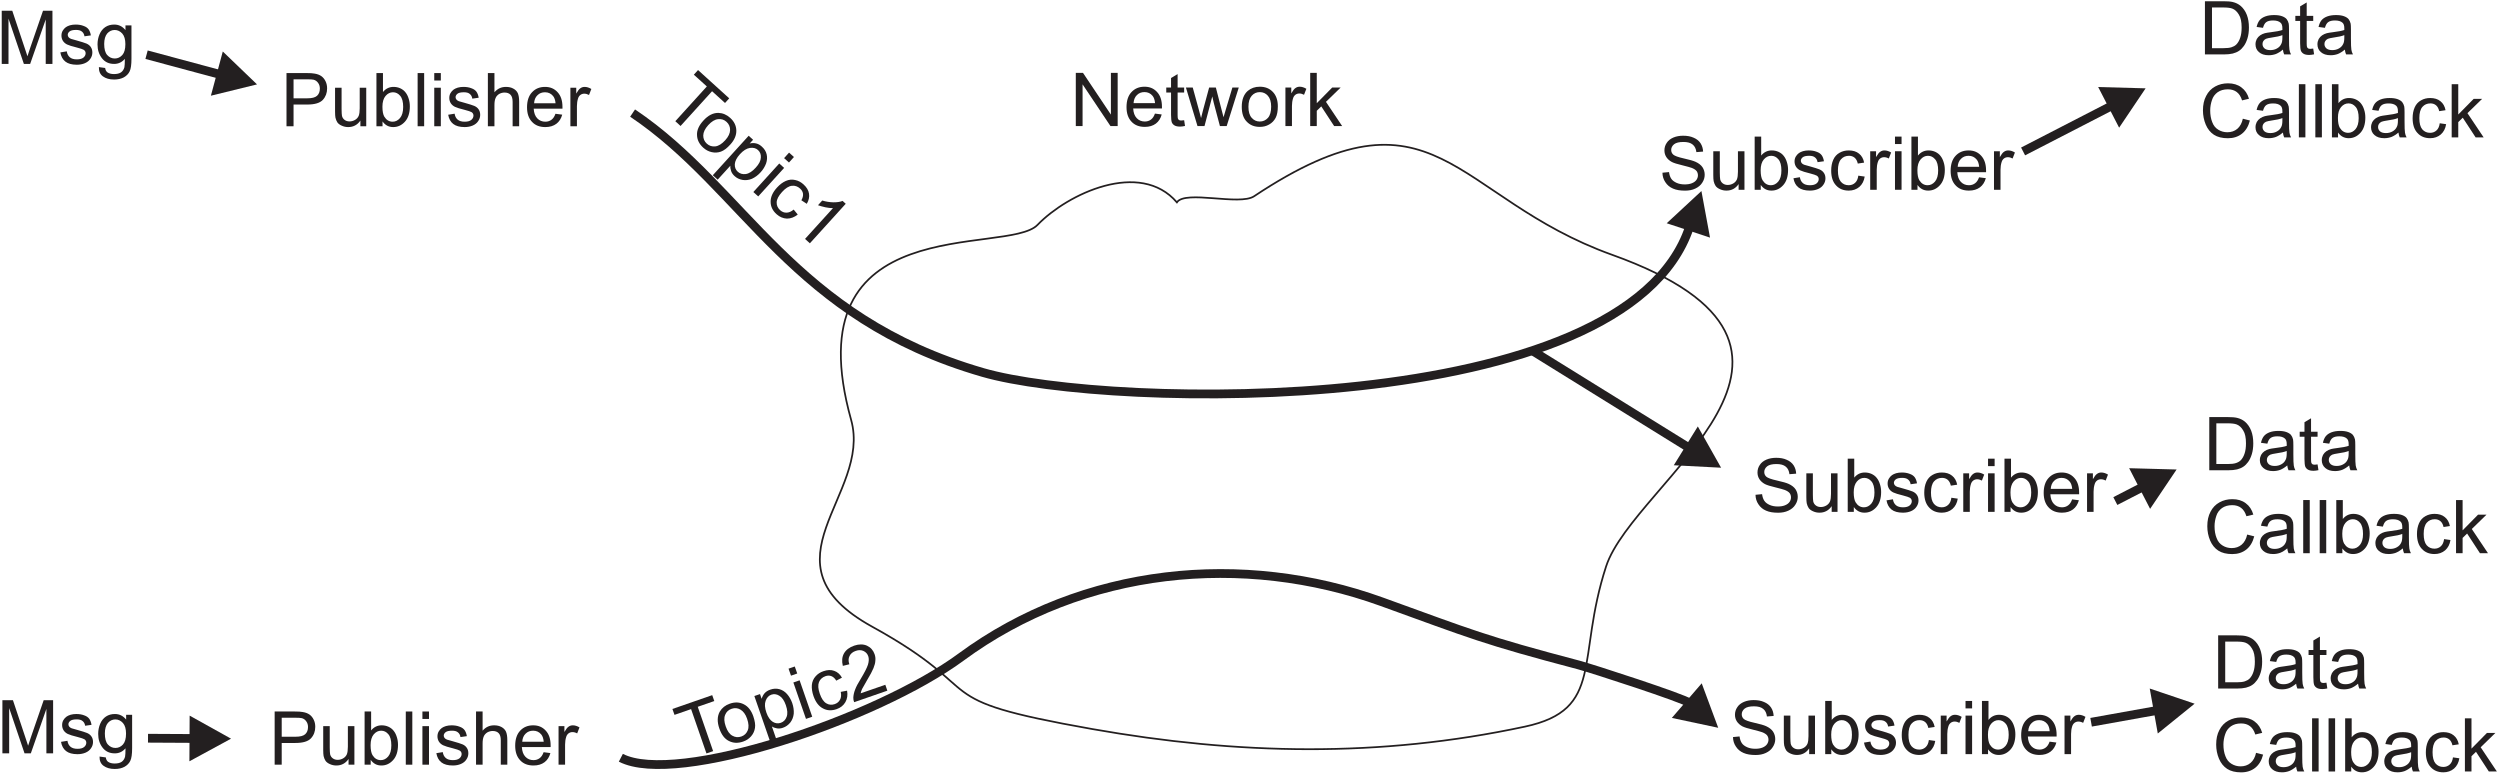 <?xml version="1.0" encoding="UTF-8"?>
<svg xmlns="http://www.w3.org/2000/svg" xmlns:xlink="http://www.w3.org/1999/xlink" width="808" height="250" viewBox="0 0 808 250">
<defs>
<g>
<g id="glyph-0-0">
<path d="M 1.844 0 L 1.844 -17.188 L 8.328 -17.188 C 9.484 -17.188 10.344 -17.141 10.938 -17.016 C 11.812 -16.875 12.5 -16.609 13.078 -16.219 C 13.656 -15.812 14.109 -15.266 14.453 -14.562 C 14.812 -13.844 14.969 -13.078 14.969 -12.219 C 14.969 -10.781 14.516 -9.531 13.578 -8.516 C 12.641 -7.516 10.969 -7.016 8.547 -7.016 L 4.125 -7.016 L 4.125 0 Z M 4.125 -9.031 L 8.562 -9.031 C 10.031 -9.031 11.094 -9.281 11.719 -9.844 C 12.312 -10.391 12.625 -11.156 12.625 -12.172 C 12.625 -12.859 12.453 -13.484 12.078 -13.984 C 11.719 -14.516 11.234 -14.859 10.656 -15.031 C 10.266 -15.125 9.547 -15.172 8.516 -15.172 L 4.125 -15.172 Z M 4.125 -9.031 "/>
</g>
<g id="glyph-0-1">
<path d="M 9.719 0 L 9.719 -1.844 C 8.766 -0.438 7.438 0.266 5.781 0.266 C 5.047 0.266 4.375 0.125 3.719 -0.172 C 3.094 -0.438 2.609 -0.797 2.297 -1.219 C 2.016 -1.656 1.797 -2.156 1.656 -2.781 C 1.578 -3.188 1.531 -3.859 1.531 -4.75 L 1.531 -12.453 L 3.641 -12.453 L 3.641 -5.562 C 3.641 -4.469 3.703 -3.719 3.766 -3.344 C 3.906 -2.781 4.203 -2.359 4.625 -2.047 C 5.047 -1.734 5.562 -1.562 6.219 -1.562 C 6.844 -1.562 7.438 -1.734 7.984 -2.047 C 8.547 -2.375 8.922 -2.812 9.172 -3.359 C 9.391 -3.938 9.5 -4.734 9.5 -5.812 L 9.5 -12.453 L 11.609 -12.453 L 11.609 0 Z M 9.719 0 "/>
</g>
<g id="glyph-0-2">
<path d="M 3.531 0 L 1.562 0 L 1.562 -17.188 L 3.672 -17.188 L 3.672 -11.062 C 4.562 -12.172 5.719 -12.719 7.078 -12.719 C 7.844 -12.719 8.562 -12.578 9.266 -12.266 C 9.938 -11.953 10.516 -11.516 10.938 -10.969 C 11.406 -10.391 11.734 -9.719 11.969 -8.953 C 12.234 -8.156 12.359 -7.312 12.359 -6.406 C 12.359 -4.297 11.828 -2.641 10.781 -1.484 C 9.719 -0.312 8.469 0.266 6.984 0.266 C 5.516 0.266 4.375 -0.359 3.531 -1.562 Z M 3.5 -6.312 C 3.5 -4.828 3.719 -3.766 4.109 -3.094 C 4.781 -2.016 5.656 -1.469 6.812 -1.469 C 7.734 -1.469 8.516 -1.875 9.188 -2.656 C 9.859 -3.453 10.203 -4.656 10.203 -6.234 C 10.203 -7.875 9.891 -9.078 9.234 -9.844 C 8.594 -10.609 7.828 -10.984 6.906 -10.984 C 5.969 -10.984 5.188 -10.578 4.516 -9.797 C 3.844 -9 3.5 -7.844 3.5 -6.312 Z M 3.5 -6.312 "/>
</g>
<g id="glyph-0-3">
<path d="M 1.531 0 L 1.531 -17.188 L 3.641 -17.188 L 3.641 0 Z M 1.531 0 "/>
</g>
<g id="glyph-0-4">
<path d="M 1.578 -14.781 L 1.578 -17.188 L 3.703 -17.188 L 3.703 -14.781 Z M 1.578 0 L 1.578 -12.453 L 3.703 -12.453 L 3.703 0 Z M 1.578 0 "/>
</g>
<g id="glyph-0-5">
<path d="M 0.75 -3.719 L 2.828 -4.062 C 2.953 -3.219 3.281 -2.594 3.812 -2.141 C 4.344 -1.688 5.109 -1.469 6.078 -1.469 C 7.031 -1.469 7.75 -1.656 8.234 -2.062 C 8.688 -2.453 8.922 -2.906 8.922 -3.453 C 8.922 -3.906 8.719 -4.297 8.297 -4.562 C 7.984 -4.75 7.266 -4.984 6.141 -5.281 C 4.578 -5.656 3.531 -6 2.922 -6.281 C 2.328 -6.578 1.875 -6.984 1.562 -7.484 C 1.266 -7.969 1.109 -8.547 1.109 -9.141 C 1.109 -9.703 1.219 -10.203 1.484 -10.688 C 1.75 -11.156 2.094 -11.547 2.516 -11.859 C 2.859 -12.094 3.281 -12.312 3.859 -12.484 C 4.438 -12.641 5.047 -12.719 5.688 -12.719 C 6.641 -12.719 7.516 -12.578 8.25 -12.281 C 9 -12.031 9.531 -11.641 9.891 -11.156 C 10.219 -10.688 10.484 -10.031 10.609 -9.219 L 8.547 -8.922 C 8.453 -9.578 8.188 -10.078 7.734 -10.438 C 7.297 -10.828 6.641 -10.984 5.828 -10.984 C 4.875 -10.984 4.172 -10.828 3.766 -10.516 C 3.359 -10.203 3.141 -9.812 3.141 -9.391 C 3.141 -9.125 3.234 -8.875 3.406 -8.641 C 3.578 -8.422 3.844 -8.234 4.203 -8.094 C 4.422 -8.016 5.047 -7.828 6.078 -7.562 C 7.562 -7.156 8.594 -6.812 9.188 -6.578 C 9.797 -6.312 10.25 -5.953 10.578 -5.469 C 10.922 -4.984 11.094 -4.391 11.094 -3.672 C 11.094 -2.969 10.891 -2.297 10.469 -1.688 C 10.062 -1.062 9.484 -0.578 8.688 -0.234 C 7.922 0.094 7.062 0.266 6.078 0.266 C 4.469 0.266 3.219 -0.078 2.375 -0.75 C 1.516 -1.422 0.984 -2.406 0.75 -3.719 Z M 0.75 -3.719 "/>
</g>
<g id="glyph-0-6">
<path d="M 1.578 0 L 1.578 -17.188 L 3.703 -17.188 L 3.703 -10.984 C 4.688 -12.141 5.906 -12.719 7.422 -12.719 C 8.328 -12.719 9.125 -12.547 9.797 -12.172 C 10.484 -11.812 10.969 -11.297 11.25 -10.688 C 11.547 -10.031 11.688 -9.094 11.688 -7.891 L 11.688 0 L 9.578 0 L 9.578 -7.875 C 9.578 -8.922 9.359 -9.703 8.906 -10.172 C 8.453 -10.656 7.797 -10.891 6.953 -10.891 C 6.359 -10.891 5.766 -10.734 5.203 -10.422 C 4.688 -10.078 4.266 -9.641 4.062 -9.094 C 3.812 -8.547 3.703 -7.781 3.703 -6.797 L 3.703 0 Z M 1.578 0 "/>
</g>
<g id="glyph-0-7">
<path d="M 10.078 -4.031 L 12.266 -3.75 C 11.922 -2.469 11.281 -1.484 10.375 -0.797 C 9.438 -0.094 8.25 0.266 6.812 0.266 C 4.984 0.266 3.547 -0.281 2.5 -1.422 C 1.422 -2.547 0.891 -4.109 0.891 -6.125 C 0.891 -8.203 1.422 -9.844 2.5 -10.984 C 3.578 -12.141 4.969 -12.719 6.703 -12.719 C 8.359 -12.719 9.703 -12.172 10.75 -11.016 C 11.812 -9.891 12.344 -8.297 12.344 -6.234 C 12.344 -6.125 12.344 -5.922 12.344 -5.688 L 3.047 -5.688 C 3.125 -4.312 3.5 -3.281 4.203 -2.547 C 4.891 -1.828 5.766 -1.469 6.812 -1.469 C 7.578 -1.469 8.234 -1.688 8.781 -2.094 C 9.344 -2.5 9.766 -3.141 10.078 -4.031 Z M 3.172 -7.422 L 10.109 -7.422 C 10.016 -8.469 9.75 -9.234 9.312 -9.766 C 8.641 -10.578 7.781 -10.984 6.703 -10.984 C 5.734 -10.984 4.922 -10.688 4.266 -10.031 C 3.594 -9.391 3.234 -8.5 3.172 -7.422 Z M 3.172 -7.422 "/>
</g>
<g id="glyph-0-8">
<path d="M 1.562 0 L 1.562 -12.453 L 3.453 -12.453 L 3.453 -10.562 C 3.938 -11.422 4.391 -12.031 4.797 -12.281 C 5.203 -12.578 5.656 -12.719 6.172 -12.719 C 6.859 -12.719 7.578 -12.5 8.328 -12.047 L 7.578 -10.109 C 7.062 -10.391 6.547 -10.531 6.047 -10.531 C 5.594 -10.531 5.156 -10.391 4.797 -10.125 C 4.438 -9.844 4.172 -9.453 4.031 -8.969 C 3.797 -8.234 3.672 -7.391 3.672 -6.5 L 3.672 0 Z M 1.562 0 "/>
</g>
<g id="glyph-0-9">
<path d="M 1.109 -5.516 L 3.234 -5.719 C 3.344 -4.844 3.578 -4.156 3.953 -3.578 C 4.312 -3.031 4.891 -2.594 5.688 -2.234 C 6.453 -1.891 7.344 -1.734 8.297 -1.734 C 9.188 -1.734 9.938 -1.844 10.609 -2.109 C 11.281 -2.375 11.766 -2.734 12.094 -3.188 C 12.406 -3.641 12.578 -4.125 12.578 -4.656 C 12.578 -5.188 12.438 -5.656 12.125 -6.078 C 11.812 -6.453 11.281 -6.797 10.562 -7.078 C 10.109 -7.25 9.078 -7.531 7.516 -7.922 C 5.922 -8.297 4.828 -8.641 4.172 -8.969 C 3.359 -9.406 2.766 -9.953 2.359 -10.578 C 1.938 -11.234 1.75 -11.953 1.75 -12.719 C 1.75 -13.609 1.984 -14.422 2.5 -15.172 C 2.969 -15.906 3.703 -16.484 4.656 -16.891 C 5.594 -17.281 6.641 -17.469 7.797 -17.469 C 9.078 -17.469 10.203 -17.281 11.156 -16.844 C 12.141 -16.438 12.891 -15.844 13.422 -15.047 C 13.938 -14.25 14.203 -13.344 14.25 -12.344 L 12.078 -12.172 C 11.953 -13.25 11.562 -14.062 10.891 -14.609 C 10.203 -15.188 9.219 -15.453 7.891 -15.453 C 6.5 -15.453 5.516 -15.219 4.875 -14.719 C 4.25 -14.203 3.938 -13.578 3.938 -12.891 C 3.938 -12.266 4.156 -11.766 4.609 -11.359 C 5.047 -10.969 6.188 -10.531 8.047 -10.125 C 9.891 -9.719 11.156 -9.344 11.828 -9.031 C 12.844 -8.562 13.578 -7.984 14.047 -7.297 C 14.516 -6.578 14.766 -5.766 14.766 -4.844 C 14.766 -3.938 14.5 -3.078 13.969 -2.281 C 13.469 -1.469 12.703 -0.844 11.734 -0.391 C 10.75 0.078 9.641 0.281 8.422 0.281 C 6.859 0.281 5.562 0.078 4.516 -0.391 C 3.453 -0.844 2.641 -1.531 2.047 -2.453 C 1.438 -3.344 1.125 -4.375 1.109 -5.516 Z M 1.109 -5.516 "/>
</g>
<g id="glyph-0-10">
<path d="M 9.719 -4.562 L 11.781 -4.266 C 11.562 -2.859 10.984 -1.75 10.062 -0.938 C 9.125 -0.141 7.969 0.266 6.625 0.266 C 4.922 0.266 3.547 -0.281 2.516 -1.422 C 1.484 -2.516 0.953 -4.109 0.953 -6.188 C 0.953 -7.531 1.172 -8.688 1.625 -9.703 C 2.062 -10.703 2.766 -11.469 3.672 -11.969 C 4.562 -12.484 5.562 -12.719 6.625 -12.719 C 7.969 -12.719 9.094 -12.391 9.938 -11.688 C 10.797 -11.016 11.359 -10.031 11.594 -8.781 L 9.547 -8.469 C 9.359 -9.312 9.031 -9.938 8.516 -10.375 C 8.016 -10.781 7.422 -10.984 6.719 -10.984 C 5.641 -10.984 4.781 -10.609 4.125 -9.859 C 3.453 -9.094 3.125 -7.891 3.125 -6.234 C 3.125 -4.562 3.438 -3.359 4.078 -2.594 C 4.734 -1.844 5.562 -1.469 6.594 -1.469 C 7.422 -1.469 8.109 -1.734 8.656 -2.234 C 9.219 -2.734 9.578 -3.5 9.719 -4.562 Z M 9.719 -4.562 "/>
</g>
<g id="glyph-0-11">
<path d="M 1.844 0 L 1.844 -17.188 L 7.781 -17.188 C 9.094 -17.188 10.125 -17.109 10.828 -16.938 C 11.812 -16.703 12.641 -16.297 13.344 -15.719 C 14.25 -14.953 14.922 -13.969 15.391 -12.766 C 15.844 -11.594 16.062 -10.219 16.062 -8.688 C 16.062 -7.391 15.906 -6.219 15.594 -5.203 C 15.281 -4.203 14.906 -3.391 14.422 -2.719 C 13.938 -2.062 13.438 -1.531 12.859 -1.156 C 12.281 -0.766 11.609 -0.484 10.828 -0.281 C 10.016 -0.094 9.094 0 8.047 0 Z M 4.125 -2.016 L 7.797 -2.016 C 8.922 -2.016 9.812 -2.109 10.469 -2.328 C 11.109 -2.547 11.609 -2.828 12 -3.219 C 12.531 -3.766 12.953 -4.484 13.25 -5.406 C 13.562 -6.312 13.703 -7.422 13.703 -8.719 C 13.703 -10.516 13.422 -11.906 12.812 -12.859 C 12.234 -13.844 11.516 -14.5 10.688 -14.812 C 10.062 -15.047 9.094 -15.172 7.734 -15.172 L 4.125 -15.172 Z M 4.125 -2.016 "/>
</g>
<g id="glyph-0-12">
<path d="M 9.719 -1.562 C 8.922 -0.891 8.188 -0.438 7.469 -0.141 C 6.75 0.125 5.953 0.266 5.141 0.266 C 3.766 0.266 2.719 -0.078 1.969 -0.75 C 1.219 -1.391 0.859 -2.25 0.859 -3.281 C 0.859 -3.891 1.016 -4.469 1.266 -4.969 C 1.562 -5.469 1.922 -5.859 2.375 -6.172 C 2.828 -6.484 3.344 -6.703 3.891 -6.859 C 4.312 -6.953 4.938 -7.078 5.781 -7.172 C 7.484 -7.375 8.734 -7.609 9.547 -7.891 C 9.547 -8.188 9.547 -8.375 9.547 -8.453 C 9.547 -9.312 9.359 -9.906 8.953 -10.25 C 8.422 -10.734 7.609 -10.969 6.547 -10.969 C 5.547 -10.969 4.828 -10.797 4.344 -10.438 C 3.859 -10.109 3.531 -9.484 3.281 -8.594 L 1.219 -8.875 C 1.422 -9.766 1.734 -10.484 2.156 -11.016 C 2.594 -11.562 3.219 -11.969 4.031 -12.281 C 4.844 -12.578 5.781 -12.719 6.859 -12.719 C 7.922 -12.719 8.781 -12.594 9.453 -12.344 C 10.125 -12.094 10.609 -11.781 10.922 -11.406 C 11.234 -11.016 11.453 -10.531 11.594 -9.953 C 11.656 -9.594 11.688 -8.953 11.688 -8.016 L 11.688 -5.234 C 11.688 -3.266 11.734 -2.047 11.828 -1.516 C 11.906 -0.984 12.078 -0.484 12.344 0 L 10.125 0 C 9.906 -0.453 9.797 -0.953 9.719 -1.562 Z M 9.547 -6.234 C 8.781 -5.922 7.625 -5.656 6.094 -5.453 C 5.234 -5.328 4.609 -5.188 4.25 -5.047 C 3.891 -4.875 3.625 -4.656 3.406 -4.344 C 3.219 -4.062 3.125 -3.719 3.125 -3.359 C 3.125 -2.781 3.344 -2.328 3.766 -1.938 C 4.203 -1.578 4.828 -1.391 5.641 -1.391 C 6.453 -1.391 7.172 -1.562 7.797 -1.922 C 8.453 -2.281 8.906 -2.766 9.188 -3.391 C 9.438 -3.844 9.547 -4.562 9.547 -5.469 Z M 9.547 -6.234 "/>
</g>
<g id="glyph-0-13">
<path d="M 6.172 -1.891 L 6.453 -0.031 C 5.859 0.094 5.328 0.172 4.875 0.172 C 4.109 0.172 3.5 0.047 3.094 -0.188 C 2.656 -0.438 2.375 -0.766 2.203 -1.156 C 2.047 -1.562 1.938 -2.375 1.938 -3.641 L 1.938 -10.828 L 0.391 -10.828 L 0.391 -12.453 L 1.938 -12.453 L 1.938 -15.531 L 4.062 -16.797 L 4.062 -12.453 L 6.172 -12.453 L 6.172 -10.828 L 4.062 -10.828 L 4.062 -3.531 C 4.062 -2.922 4.109 -2.547 4.172 -2.375 C 4.25 -2.188 4.375 -2.062 4.531 -1.938 C 4.703 -1.844 4.938 -1.797 5.25 -1.797 C 5.469 -1.797 5.781 -1.828 6.172 -1.891 Z M 6.172 -1.891 "/>
</g>
<g id="glyph-0-14">
<path d="M 14.094 -6.031 L 16.375 -5.453 C 15.891 -3.578 15.047 -2.156 13.797 -1.172 C 12.578 -0.219 11.062 0.281 9.266 0.281 C 7.422 0.281 5.906 -0.094 4.75 -0.844 C 3.594 -1.609 2.719 -2.688 2.109 -4.125 C 1.516 -5.547 1.203 -7.078 1.203 -8.719 C 1.203 -10.516 1.531 -12.078 2.234 -13.391 C 2.906 -14.734 3.891 -15.75 5.141 -16.438 C 6.406 -17.141 7.797 -17.469 9.312 -17.469 C 11.016 -17.469 12.453 -17.047 13.625 -16.156 C 14.812 -15.281 15.625 -14.062 16.078 -12.484 L 13.844 -11.953 C 13.469 -13.203 12.859 -14.109 12.125 -14.656 C 11.359 -15.234 10.422 -15.531 9.266 -15.531 C 7.938 -15.531 6.844 -15.219 5.953 -14.594 C 5.062 -13.938 4.438 -13.109 4.109 -12.031 C 3.75 -10.969 3.547 -9.859 3.547 -8.734 C 3.547 -7.266 3.766 -6 4.203 -4.922 C 4.609 -3.812 5.281 -3 6.172 -2.469 C 7.062 -1.922 8.047 -1.656 9.078 -1.656 C 10.344 -1.656 11.422 -2.016 12.312 -2.766 C 13.172 -3.5 13.781 -4.578 14.094 -6.031 Z M 14.094 -6.031 "/>
</g>
<g id="glyph-0-15">
<path d="M 1.578 0 L 1.578 -17.188 L 3.703 -17.188 L 3.703 -7.391 L 8.688 -12.453 L 11.422 -12.453 L 6.672 -7.828 L 11.906 0 L 9.312 0 L 5.156 -6.359 L 3.703 -4.938 L 3.703 0 Z M 1.578 0 "/>
</g>
<g id="glyph-0-16">
<path d="M 1.828 0 L 1.828 -17.188 L 4.156 -17.188 L 13.172 -3.703 L 13.172 -17.188 L 15.359 -17.188 L 15.359 0 L 13.031 0 L 4.016 -13.484 L 4.016 0 Z M 1.828 0 "/>
</g>
<g id="glyph-0-17">
<path d="M 3.812 0 L 0.078 -12.453 L 2.281 -12.453 L 4.25 -5.281 L 4.969 -2.594 C 4.984 -2.734 5.203 -3.578 5.609 -5.156 L 7.578 -12.453 L 9.75 -12.453 L 11.609 -5.234 L 12.234 -2.859 L 12.938 -5.25 L 15.094 -12.453 L 17.156 -12.453 L 13.25 0 L 11.062 0 L 9.078 -7.469 L 8.594 -9.578 L 6.078 0 Z M 3.812 0 "/>
</g>
<g id="glyph-0-18">
<path d="M 0.797 -6.234 C 0.797 -8.516 1.438 -10.219 2.719 -11.359 C 3.797 -12.266 5.094 -12.719 6.625 -12.719 C 8.359 -12.719 9.75 -12.172 10.828 -11.047 C 11.906 -9.938 12.453 -8.375 12.453 -6.406 C 12.453 -4.797 12.219 -3.547 11.734 -2.641 C 11.25 -1.734 10.562 -1.016 9.641 -0.5 C 8.719 0.031 7.734 0.266 6.625 0.266 C 4.891 0.266 3.484 -0.281 2.406 -1.422 C 1.312 -2.516 0.797 -4.125 0.797 -6.234 Z M 2.953 -6.219 C 2.953 -4.625 3.312 -3.438 4.016 -2.656 C 4.703 -1.875 5.562 -1.469 6.625 -1.469 C 7.688 -1.469 8.547 -1.875 9.266 -2.656 C 9.953 -3.453 10.297 -4.656 10.297 -6.281 C 10.297 -7.828 9.938 -9 9.234 -9.797 C 8.547 -10.578 7.688 -10.969 6.625 -10.969 C 5.562 -10.969 4.703 -10.578 4.016 -9.797 C 3.312 -9 2.953 -7.828 2.953 -6.219 Z M 2.953 -6.219 "/>
</g>
<g id="glyph-0-19">
<path d="M 1.797 0 L 1.797 -17.188 L 5.203 -17.188 L 9.266 -5.016 C 9.641 -3.891 9.906 -3.047 10.109 -2.469 C 10.297 -3.094 10.609 -4.031 11.016 -5.234 L 15.141 -17.188 L 18.188 -17.188 L 18.188 0 L 16.016 0 L 16.016 -14.375 L 10.984 0 L 8.953 0 L 3.984 -14.641 L 3.984 0 Z M 1.797 0 "/>
</g>
<g id="glyph-0-20">
<path d="M 1.203 1.031 L 3.234 1.312 C 3.312 1.938 3.547 2.422 3.953 2.719 C 4.484 3.094 5.188 3.281 6.094 3.281 C 7.078 3.281 7.828 3.094 8.375 2.719 C 8.906 2.328 9.266 1.781 9.453 1.078 C 9.547 0.641 9.594 -0.266 9.594 -1.625 C 8.656 -0.547 7.531 0 6.141 0 C 4.438 0 3.125 -0.625 2.188 -1.844 C 1.219 -3.094 0.766 -4.562 0.766 -6.281 C 0.766 -7.484 0.984 -8.562 1.422 -9.578 C 1.844 -10.578 2.469 -11.359 3.281 -11.906 C 4.109 -12.453 5.062 -12.719 6.172 -12.719 C 7.625 -12.719 8.828 -12.125 9.797 -10.922 L 9.797 -12.453 L 11.734 -12.453 L 11.734 -1.703 C 11.734 0.234 11.547 1.609 11.141 2.422 C 10.75 3.234 10.125 3.859 9.266 4.344 C 8.422 4.797 7.375 5.047 6.125 5.047 C 4.625 5.047 3.438 4.703 2.516 4.031 C 1.609 3.391 1.172 2.375 1.203 1.031 Z M 2.922 -6.438 C 2.922 -4.828 3.234 -3.625 3.891 -2.875 C 4.562 -2.141 5.359 -1.75 6.344 -1.75 C 7.312 -1.75 8.109 -2.141 8.781 -2.875 C 9.438 -3.625 9.766 -4.781 9.766 -6.391 C 9.766 -7.891 9.438 -9.047 8.766 -9.812 C 8.062 -10.578 7.25 -10.969 6.312 -10.969 C 5.375 -10.969 4.562 -10.578 3.906 -9.844 C 3.266 -9.078 2.922 -7.938 2.922 -6.438 Z M 2.922 -6.438 "/>
</g>
<g id="glyph-1-0">
<path d="M 5.875 -2.031 L 0.906 -16.359 L -4.453 -14.5 L -5.125 -16.406 L 7.734 -20.875 L 8.406 -18.969 L 3.062 -17.109 L 8.031 -2.781 Z M 5.875 -2.031 "/>
</g>
<g id="glyph-1-1">
<path d="M -1.297 -6.156 C -2.047 -8.312 -1.984 -10.125 -1.156 -11.625 C -0.422 -12.844 0.641 -13.688 2.094 -14.188 C 3.719 -14.75 5.234 -14.703 6.609 -13.984 C 8 -13.297 9.016 -11.984 9.672 -10.125 C 10.188 -8.609 10.391 -7.344 10.219 -6.344 C 10.062 -5.328 9.656 -4.422 8.953 -3.625 C 8.25 -2.828 7.406 -2.281 6.359 -1.922 C 4.719 -1.359 3.203 -1.406 1.797 -2.125 C 0.406 -2.812 -0.609 -4.156 -1.297 -6.156 Z M 0.766 -6.844 C 1.281 -5.344 2 -4.328 2.922 -3.828 C 3.828 -3.312 4.766 -3.219 5.781 -3.562 C 6.781 -3.906 7.469 -4.562 7.875 -5.547 C 8.281 -6.531 8.203 -7.781 7.672 -9.312 C 7.172 -10.766 6.438 -11.75 5.5 -12.281 C 4.609 -12.797 3.672 -12.875 2.672 -12.531 C 1.656 -12.188 0.969 -11.547 0.578 -10.562 C 0.172 -9.578 0.234 -8.359 0.766 -6.844 Z M 0.766 -6.844 "/>
</g>
<g id="glyph-1-2">
<path d="M 3.047 4 L -2.594 -12.281 L -0.766 -12.906 L -0.234 -11.375 C -0.016 -12.109 0.312 -12.734 0.75 -13.219 C 1.188 -13.703 1.797 -14.078 2.547 -14.344 C 3.562 -14.703 4.547 -14.75 5.484 -14.5 C 6.422 -14.25 7.266 -13.719 7.969 -12.922 C 8.688 -12.109 9.234 -11.156 9.641 -10.031 C 10.047 -8.844 10.219 -7.672 10.141 -6.562 C 10.016 -5.453 9.641 -4.516 9.016 -3.703 C 8.344 -2.891 7.578 -2.344 6.656 -2.031 C 6.016 -1.797 5.375 -1.719 4.719 -1.828 C 4.109 -1.938 3.562 -2.125 3.078 -2.438 L 5.062 3.297 Z M 1.297 -6.938 C 1.812 -5.453 2.516 -4.469 3.359 -3.938 C 4.219 -3.406 5.094 -3.328 5.953 -3.625 C 6.844 -3.938 7.484 -4.578 7.828 -5.531 C 8.219 -6.516 8.125 -7.766 7.578 -9.344 C 7.062 -10.828 6.375 -11.844 5.469 -12.375 C 4.625 -12.906 3.766 -13.016 2.906 -12.719 C 2.078 -12.438 1.438 -11.781 1.062 -10.75 C 0.688 -9.734 0.766 -8.469 1.297 -6.938 Z M 1.297 -6.938 "/>
</g>
<g id="glyph-1-3">
<path d="M -3.359 -14.484 L -4.156 -16.75 L -2.141 -17.453 L -1.344 -15.188 Z M 1.484 -0.516 L -2.594 -12.281 L -0.578 -12.984 L 3.5 -1.219 Z M 1.484 -0.516 "/>
</g>
<g id="glyph-1-4">
<path d="M 7.688 -7.5 L 9.734 -7.891 C 9.984 -6.5 9.797 -5.25 9.188 -4.188 C 8.578 -3.125 7.625 -2.359 6.359 -1.922 C 4.75 -1.359 3.25 -1.422 1.906 -2.172 C 0.578 -2.859 -0.438 -4.188 -1.125 -6.156 C -1.562 -7.422 -1.734 -8.594 -1.656 -9.703 C -1.562 -10.781 -1.156 -11.734 -0.453 -12.516 C 0.219 -13.297 1.078 -13.844 2.094 -14.188 C 3.359 -14.625 4.531 -14.688 5.562 -14.297 C 6.594 -13.953 7.453 -13.203 8.078 -12.094 L 6.234 -11.125 C 5.797 -11.859 5.281 -12.344 4.641 -12.594 C 4.047 -12.812 3.422 -12.812 2.75 -12.578 C 1.734 -12.219 1.031 -11.578 0.656 -10.672 C 0.281 -9.719 0.359 -8.484 0.906 -6.922 C 1.453 -5.344 2.156 -4.297 3.016 -3.797 C 3.859 -3.281 4.766 -3.219 5.75 -3.547 C 6.531 -3.828 7.094 -4.297 7.438 -4.953 C 7.812 -5.594 7.906 -6.453 7.688 -7.5 Z M 7.688 -7.5 "/>
</g>
<g id="glyph-1-5">
<path d="M 10.75 -5.859 L 11.406 -3.953 L 0.672 -0.234 C 0.484 -0.688 0.391 -1.203 0.406 -1.703 C 0.453 -2.516 0.625 -3.391 1 -4.328 C 1.344 -5.25 1.922 -6.359 2.75 -7.672 C 3.984 -9.719 4.797 -11.297 5.141 -12.359 C 5.453 -13.406 5.5 -14.328 5.234 -15.094 C 4.953 -15.891 4.453 -16.422 3.703 -16.781 C 2.953 -17.125 2.109 -17.141 1.203 -16.812 C 0.219 -16.484 -0.453 -15.922 -0.812 -15.156 C -1.203 -14.391 -1.234 -13.5 -0.875 -12.484 L -2.984 -11.969 C -3.359 -13.531 -3.234 -14.891 -2.609 -16 C -1.969 -17.125 -0.875 -17.953 0.672 -18.5 C 2.219 -19.031 3.609 -19.031 4.812 -18.5 C 6.016 -17.938 6.844 -17.016 7.281 -15.75 C 7.516 -15.078 7.609 -14.406 7.531 -13.703 C 7.516 -12.969 7.297 -12.156 6.922 -11.234 C 6.547 -10.328 5.875 -9.016 4.844 -7.328 C 4.016 -5.906 3.469 -4.953 3.234 -4.484 C 3.031 -4 2.859 -3.531 2.781 -3.094 Z M 10.75 -5.859 "/>
</g>
<g id="glyph-2-0">
<path d="M 4.609 4.172 L 14.797 -7.062 L 10.594 -10.859 L 11.953 -12.359 L 22.031 -3.219 L 20.672 -1.719 L 16.484 -5.516 L 6.297 5.719 Z M 4.609 4.172 "/>
</g>
<g id="glyph-2-1">
<path d="M 4.781 -4.078 C 6.312 -5.781 7.922 -6.594 9.641 -6.578 C 11.047 -6.531 12.312 -6 13.453 -4.969 C 14.734 -3.812 15.391 -2.469 15.438 -0.906 C 15.484 0.641 14.844 2.172 13.516 3.625 C 12.438 4.828 11.438 5.578 10.469 5.938 C 9.5 6.281 8.516 6.344 7.484 6.109 C 6.438 5.875 5.562 5.406 4.734 4.656 C 3.453 3.484 2.766 2.141 2.734 0.562 C 2.656 -0.984 3.359 -2.531 4.781 -4.078 Z M 6.359 -2.625 C 5.297 -1.438 4.766 -0.328 4.75 0.734 C 4.75 1.766 5.109 2.641 5.891 3.359 C 6.672 4.078 7.594 4.359 8.641 4.25 C 9.688 4.125 10.75 3.469 11.844 2.266 C 12.891 1.125 13.406 0 13.422 -1.047 C 13.438 -2.078 13.062 -2.953 12.281 -3.672 C 11.5 -4.391 10.594 -4.672 9.547 -4.547 C 8.5 -4.453 7.453 -3.812 6.359 -2.625 Z M 6.359 -2.625 "/>
</g>
<g id="glyph-2-2">
<path d="M -2.047 4.609 L 9.547 -8.156 L 10.969 -6.859 L 9.875 -5.656 C 10.625 -5.828 11.328 -5.828 11.953 -5.672 C 12.594 -5.531 13.219 -5.188 13.812 -4.641 C 14.609 -3.922 15.141 -3.094 15.359 -2.141 C 15.578 -1.188 15.516 -0.203 15.172 0.797 C 14.797 1.812 14.219 2.766 13.406 3.656 C 12.578 4.578 11.641 5.281 10.609 5.75 C 9.594 6.172 8.578 6.281 7.578 6.125 C 6.531 5.938 5.688 5.531 4.984 4.875 C 4.469 4.406 4.094 3.891 3.875 3.266 C 3.672 2.672 3.578 2.109 3.625 1.531 L -0.469 6.031 Z M 6.719 -2.188 C 5.656 -1.016 5.125 0.062 5.062 1.062 C 5.016 2.078 5.359 2.875 6.031 3.484 C 6.719 4.109 7.609 4.359 8.609 4.219 C 9.641 4.078 10.719 3.391 11.828 2.156 C 12.891 1 13.453 -0.078 13.484 -1.125 C 13.547 -2.141 13.234 -2.922 12.547 -3.547 C 11.906 -4.141 11.031 -4.375 9.953 -4.219 C 8.875 -4.062 7.797 -3.375 6.719 -2.188 Z M 6.719 -2.188 "/>
</g>
<g id="glyph-2-3">
<path d="M 11.109 -9.891 L 12.719 -11.672 L 14.297 -10.25 L 12.688 -8.469 Z M 1.172 1.062 L 9.547 -8.156 L 11.125 -6.734 L 2.75 2.484 Z M 1.172 1.062 "/>
</g>
<g id="glyph-2-4">
<path d="M 10.266 3.156 L 11.578 4.766 C 10.484 5.641 9.312 6.078 8.078 6.078 C 6.859 6.016 5.734 5.562 4.734 4.656 C 3.469 3.516 2.812 2.188 2.812 0.641 C 2.781 -0.859 3.469 -2.406 4.859 -3.938 C 5.766 -4.938 6.719 -5.656 7.719 -6.094 C 8.719 -6.531 9.75 -6.641 10.766 -6.391 C 11.766 -6.188 12.672 -5.688 13.453 -4.969 C 14.453 -4.062 15.062 -3.062 15.219 -1.984 C 15.406 -0.906 15.141 0.203 14.5 1.297 L 12.75 0.156 C 13.188 -0.609 13.359 -1.297 13.281 -1.969 C 13.188 -2.594 12.875 -3.156 12.344 -3.625 C 11.547 -4.344 10.672 -4.641 9.688 -4.531 C 8.672 -4.422 7.609 -3.75 6.5 -2.516 C 5.375 -1.281 4.797 -0.172 4.766 0.812 C 4.734 1.828 5.109 2.641 5.875 3.344 C 6.484 3.891 7.172 4.172 7.906 4.156 C 8.672 4.156 9.453 3.844 10.266 3.156 Z M 10.266 3.156 "/>
</g>
<g id="glyph-2-5">
<path d="M 6.609 6 L 5.047 4.578 L 14.078 -5.375 C 13.375 -5.359 12.562 -5.453 11.641 -5.641 C 10.688 -5.859 9.875 -6.078 9.234 -6.312 L 10.609 -7.828 C 11.844 -7.453 13.062 -7.266 14.266 -7.25 C 15.453 -7.25 16.422 -7.391 17.188 -7.703 L 18.203 -6.781 Z M 6.609 6 "/>
</g>
</g>
</defs>
<path fill="none" stroke-width="5.669" stroke-linecap="butt" stroke-linejoin="miter" stroke="rgb(13.73%, 12.16%, 12.549%)" stroke-opacity="1" stroke-miterlimit="22.926" d="M 3803.711 1846.055 C 3684.531 1984.336 3450.742 1874.18 3353.281 1773.164 C 3255.508 1671.836 2558.828 1830.977 2750.898 1142.695 C 2818.633 899.922 2444.297 680.977 2818.867 474.531 C 3215.469 255.938 2971.523 242.578 3529.805 143.789 C 4000.742 60.43 4457.383 50.586 4928.359 151.484 C 5186.836 206.836 5093.438 369.648 5190.898 669.297 C 5280.43 944.609 6050.977 1375.117 5210.586 1676.367 C 4694.609 1861.367 4640.469 2256.055 4053.164 1865.664 C 4006.367 1834.531 3831.094 1886.406 3803.711 1846.055 Z M 3803.711 1846.055 " transform="matrix(0.1, 0, 0, -0.1, 0, 250)"/>
<g fill="rgb(13.73%, 12.16%, 12.549%)" fill-opacity="1">
<use xlink:href="#glyph-0-0" x="90.751" y="40.804"/>
<use xlink:href="#glyph-0-1" x="106.759" y="40.804"/>
<use xlink:href="#glyph-0-2" x="120.102" y="40.804"/>
<use xlink:href="#glyph-0-3" x="133.446" y="40.804"/>
<use xlink:href="#glyph-0-4" x="138.774" y="40.804"/>
<use xlink:href="#glyph-0-5" x="144.102" y="40.804"/>
<use xlink:href="#glyph-0-6" x="156.102" y="40.804"/>
<use xlink:href="#glyph-0-7" x="169.446" y="40.804"/>
<use xlink:href="#glyph-0-8" x="182.79" y="40.804"/>
</g>
<g fill="rgb(13.73%, 12.16%, 12.549%)" fill-opacity="1">
<use xlink:href="#glyph-0-0" x="86.924" y="247.144"/>
<use xlink:href="#glyph-0-1" x="102.932" y="247.144"/>
<use xlink:href="#glyph-0-2" x="116.276" y="247.144"/>
<use xlink:href="#glyph-0-3" x="129.62" y="247.144"/>
<use xlink:href="#glyph-0-4" x="134.948" y="247.144"/>
<use xlink:href="#glyph-0-5" x="140.276" y="247.144"/>
<use xlink:href="#glyph-0-6" x="152.275" y="247.144"/>
<use xlink:href="#glyph-0-7" x="165.619" y="247.144"/>
<use xlink:href="#glyph-0-8" x="178.963" y="247.144"/>
</g>
<g fill="rgb(13.73%, 12.16%, 12.549%)" fill-opacity="1">
<use xlink:href="#glyph-0-9" x="536.193" y="61.336"/>
<use xlink:href="#glyph-0-1" x="552.201" y="61.336"/>
<use xlink:href="#glyph-0-2" x="565.545" y="61.336"/>
<use xlink:href="#glyph-0-5" x="578.889" y="61.336"/>
<use xlink:href="#glyph-0-10" x="590.889" y="61.336"/>
<use xlink:href="#glyph-0-8" x="602.888" y="61.336"/>
<use xlink:href="#glyph-0-4" x="610.88" y="61.336"/>
<use xlink:href="#glyph-0-2" x="616.208" y="61.336"/>
<use xlink:href="#glyph-0-7" x="629.552" y="61.336"/>
<use xlink:href="#glyph-0-8" x="642.896" y="61.336"/>
</g>
<g fill="rgb(13.73%, 12.16%, 12.549%)" fill-opacity="1">
<use xlink:href="#glyph-0-9" x="566.271" y="165.432"/>
<use xlink:href="#glyph-0-1" x="582.278" y="165.432"/>
<use xlink:href="#glyph-0-2" x="595.622" y="165.432"/>
<use xlink:href="#glyph-0-5" x="608.966" y="165.432"/>
<use xlink:href="#glyph-0-10" x="620.966" y="165.432"/>
<use xlink:href="#glyph-0-8" x="632.966" y="165.432"/>
<use xlink:href="#glyph-0-4" x="640.958" y="165.432"/>
<use xlink:href="#glyph-0-2" x="646.286" y="165.432"/>
<use xlink:href="#glyph-0-7" x="659.629" y="165.432"/>
<use xlink:href="#glyph-0-8" x="672.973" y="165.432"/>
</g>
<g fill="rgb(13.73%, 12.16%, 12.549%)" fill-opacity="1">
<use xlink:href="#glyph-0-9" x="558.993" y="243.736"/>
<use xlink:href="#glyph-0-1" x="575.001" y="243.736"/>
<use xlink:href="#glyph-0-2" x="588.345" y="243.736"/>
<use xlink:href="#glyph-0-5" x="601.689" y="243.736"/>
<use xlink:href="#glyph-0-10" x="613.689" y="243.736"/>
<use xlink:href="#glyph-0-8" x="625.688" y="243.736"/>
<use xlink:href="#glyph-0-4" x="633.68" y="243.736"/>
<use xlink:href="#glyph-0-2" x="639.008" y="243.736"/>
<use xlink:href="#glyph-0-7" x="652.352" y="243.736"/>
<use xlink:href="#glyph-0-8" x="665.696" y="243.736"/>
</g>
<g fill="rgb(13.73%, 12.16%, 12.549%)" fill-opacity="1">
<use xlink:href="#glyph-0-11" x="710.791" y="17.587"/>
<use xlink:href="#glyph-0-12" x="728.119" y="17.587"/>
<use xlink:href="#glyph-0-13" x="741.463" y="17.587"/>
<use xlink:href="#glyph-0-12" x="748.135" y="17.587"/>
</g>
<g fill="rgb(13.73%, 12.16%, 12.549%)" fill-opacity="1">
<use xlink:href="#glyph-0-14" x="710.791" y="44.399"/>
<use xlink:href="#glyph-0-12" x="728.119" y="44.399"/>
<use xlink:href="#glyph-0-3" x="741.463" y="44.399"/>
<use xlink:href="#glyph-0-3" x="746.791" y="44.399"/>
<use xlink:href="#glyph-0-2" x="752.119" y="44.399"/>
<use xlink:href="#glyph-0-12" x="765.463" y="44.399"/>
<use xlink:href="#glyph-0-10" x="778.806" y="44.399"/>
<use xlink:href="#glyph-0-15" x="790.806" y="44.399"/>
</g>
<g fill="rgb(13.73%, 12.16%, 12.549%)" fill-opacity="1">
<use xlink:href="#glyph-0-11" x="712.196" y="151.988"/>
<use xlink:href="#glyph-0-12" x="729.524" y="151.988"/>
<use xlink:href="#glyph-0-13" x="742.868" y="151.988"/>
<use xlink:href="#glyph-0-12" x="749.54" y="151.988"/>
</g>
<g fill="rgb(13.73%, 12.16%, 12.549%)" fill-opacity="1">
<use xlink:href="#glyph-0-14" x="712.196" y="178.799"/>
<use xlink:href="#glyph-0-12" x="729.524" y="178.799"/>
<use xlink:href="#glyph-0-3" x="742.868" y="178.799"/>
<use xlink:href="#glyph-0-3" x="748.196" y="178.799"/>
<use xlink:href="#glyph-0-2" x="753.524" y="178.799"/>
<use xlink:href="#glyph-0-12" x="766.868" y="178.799"/>
<use xlink:href="#glyph-0-10" x="780.211" y="178.799"/>
<use xlink:href="#glyph-0-15" x="792.211" y="178.799"/>
</g>
<path fill="none" stroke-width="28.346" stroke-linecap="butt" stroke-linejoin="miter" stroke="rgb(13.73%, 12.16%, 12.549%)" stroke-opacity="1" stroke-miterlimit="22.926" d="M 473.672 2323.203 L 712.07 2259.102 " transform="matrix(0.1, 0, 0, -0.1, 0, 250)"/>
<path fill-rule="evenodd" fill="rgb(13.73%, 12.16%, 12.549%)" fill-opacity="1" d="M 72.004 16.641 L 83.07 27.277 L 68.16 30.934 Z M 72.004 16.641 "/>
<path fill="none" stroke-width="28.346" stroke-linecap="butt" stroke-linejoin="miter" stroke="rgb(13.73%, 12.16%, 12.549%)" stroke-opacity="1" stroke-miterlimit="22.926" d="M 478.359 114.023 L 624.18 113.242 " transform="matrix(0.1, 0, 0, -0.1, 0, 250)"/>
<path fill-rule="evenodd" fill="rgb(13.73%, 12.16%, 12.549%)" fill-opacity="1" d="M 61.293 231.289 L 74.672 238.742 L 61.215 246.051 Z M 61.293 231.289 "/>
<g fill="rgb(13.73%, 12.16%, 12.549%)" fill-opacity="1">
<use xlink:href="#glyph-0-11" x="715.065" y="222.534"/>
<use xlink:href="#glyph-0-12" x="732.393" y="222.534"/>
<use xlink:href="#glyph-0-13" x="745.737" y="222.534"/>
<use xlink:href="#glyph-0-12" x="752.409" y="222.534"/>
</g>
<g fill="rgb(13.73%, 12.16%, 12.549%)" fill-opacity="1">
<use xlink:href="#glyph-0-14" x="715.065" y="249.345"/>
<use xlink:href="#glyph-0-12" x="732.393" y="249.345"/>
<use xlink:href="#glyph-0-3" x="745.737" y="249.345"/>
<use xlink:href="#glyph-0-3" x="751.065" y="249.345"/>
<use xlink:href="#glyph-0-2" x="756.392" y="249.345"/>
<use xlink:href="#glyph-0-12" x="769.736" y="249.345"/>
<use xlink:href="#glyph-0-10" x="783.08" y="249.345"/>
<use xlink:href="#glyph-0-15" x="795.08" y="249.345"/>
</g>
<path fill="none" stroke-width="28.346" stroke-linecap="butt" stroke-linejoin="miter" stroke="rgb(13.73%, 12.16%, 12.549%)" stroke-opacity="1" stroke-miterlimit="22.926" d="M 6538.633 2010.547 L 6825.547 2158.359 " transform="matrix(0.1, 0, 0, -0.1, 0, 250)"/>
<path fill-rule="evenodd" fill="rgb(13.73%, 12.16%, 12.549%)" fill-opacity="1" d="M 678.133 28.129 L 693.465 28.547 L 684.902 41.27 Z M 678.133 28.129 "/>
<path fill="none" stroke-width="28.346" stroke-linecap="butt" stroke-linejoin="miter" stroke="rgb(13.73%, 12.16%, 12.549%)" stroke-opacity="1" stroke-miterlimit="22.926" d="M 6836.758 880.586 L 6925.664 926.406 " transform="matrix(0.1, 0, 0, -0.1, 0, 250)"/>
<path fill-rule="evenodd" fill="rgb(13.73%, 12.16%, 12.549%)" fill-opacity="1" d="M 688.145 151.324 L 703.477 151.742 L 694.914 164.465 Z M 688.145 151.324 "/>
<path fill="none" stroke-width="28.346" stroke-linecap="butt" stroke-linejoin="miter" stroke="rgb(13.73%, 12.16%, 12.549%)" stroke-opacity="1" stroke-miterlimit="22.926" d="M 6758.398 165.664 L 6972.422 204.023 " transform="matrix(0.1, 0, 0, -0.1, 0, 250)"/>
<path fill-rule="evenodd" fill="rgb(13.73%, 12.16%, 12.549%)" fill-opacity="1" d="M 694.793 222.535 L 709.301 227.434 L 697.398 237.066 Z M 694.793 222.535 "/>
<g fill="rgb(13.73%, 12.16%, 12.549%)" fill-opacity="1">
<use xlink:href="#glyph-0-16" x="345.871" y="40.744"/>
<use xlink:href="#glyph-0-7" x="363.199" y="40.744"/>
<use xlink:href="#glyph-0-13" x="376.543" y="40.744"/>
<use xlink:href="#glyph-0-17" x="383.215" y="40.744"/>
<use xlink:href="#glyph-0-18" x="400.542" y="40.744"/>
<use xlink:href="#glyph-0-8" x="413.886" y="40.744"/>
<use xlink:href="#glyph-0-15" x="421.878" y="40.744"/>
</g>
<g fill="rgb(13.73%, 12.16%, 12.549%)" fill-opacity="1">
<use xlink:href="#glyph-1-0" x="222.452" y="245.546"/>
</g>
<g fill="rgb(13.73%, 12.16%, 12.549%)" fill-opacity="1">
<use xlink:href="#glyph-1-1" x="233.789" y="241.612"/>
</g>
<g fill="rgb(13.73%, 12.16%, 12.549%)" fill-opacity="1">
<use xlink:href="#glyph-1-2" x="246.399" y="237.236"/>
</g>
<g fill="rgb(13.73%, 12.16%, 12.549%)" fill-opacity="1">
<use xlink:href="#glyph-1-3" x="259.01" y="232.861"/>
<use xlink:href="#glyph-1-4" x="264.043" y="231.114"/>
</g>
<g fill="rgb(13.73%, 12.16%, 12.549%)" fill-opacity="1">
<use xlink:href="#glyph-1-5" x="275.384" y="227.178"/>
</g>
<g fill="rgb(13.73%, 12.16%, 12.549%)" fill-opacity="1">
<use xlink:href="#glyph-2-0" x="213.655" y="35"/>
</g>
<g fill="rgb(13.73%, 12.16%, 12.549%)" fill-opacity="1">
<use xlink:href="#glyph-2-1" x="222.542" y="43.063"/>
<use xlink:href="#glyph-2-2" x="232.424" y="52.029"/>
<use xlink:href="#glyph-2-3" x="242.307" y="60.996"/>
<use xlink:href="#glyph-2-4" x="246.253" y="64.576"/>
<use xlink:href="#glyph-2-5" x="255.14" y="72.639"/>
</g>
<path fill="none" stroke-width="28.346" stroke-linecap="butt" stroke-linejoin="miter" stroke="rgb(13.73%, 12.16%, 12.549%)" stroke-opacity="1" stroke-miterlimit="22.926" d="M 2044.531 2134.531 C 2408.828 1890.156 2558.867 1474.648 3177.031 1296.016 C 3584.766 1178.164 5253.242 1141.289 5460.43 1766.289 " transform="matrix(0.1, 0, 0, -0.1, 0, 250)"/>
<path fill-rule="evenodd" fill="rgb(13.73%, 12.16%, 12.549%)" fill-opacity="1" d="M 538.676 72.152 L 549.898 61.742 L 552.68 76.797 Z M 538.676 72.152 "/>
<path fill="none" stroke-width="28.346" stroke-linecap="butt" stroke-linejoin="miter" stroke="rgb(13.73%, 12.16%, 12.549%)" stroke-opacity="1" stroke-miterlimit="22.926" d="M 2006.562 50.938 C 2186.094 -41.992 2833.984 175.82 3106.406 376.484 C 3501.875 667.773 4018.672 716.719 4465.664 555.156 C 4757.344 449.688 4794.727 431.875 5102.148 350.859 C 5143.164 340.078 5443.477 242.617 5460.43 227.969 " transform="matrix(0.1, 0, 0, -0.1, 0, 250)"/>
<path fill-rule="evenodd" fill="rgb(13.73%, 12.16%, 12.549%)" fill-opacity="1" d="M 549.992 220.848 L 555.328 235.219 L 540.336 232.031 Z M 549.992 220.848 "/>
<path fill="none" stroke-width="28.346" stroke-linecap="butt" stroke-linejoin="miter" stroke="rgb(13.73%, 12.16%, 12.549%)" stroke-opacity="1" stroke-miterlimit="22.926" d="M 4952.266 1366.602 L 5458.398 1052.891 " transform="matrix(0.1, 0, 0, -0.1, 0, 250)"/>
<path fill-rule="evenodd" fill="rgb(13.73%, 12.16%, 12.549%)" fill-opacity="1" d="M 548.738 137.824 L 556.258 151.164 L 540.965 150.371 Z M 548.738 137.824 "/>
<g fill="rgb(13.73%, 12.16%, 12.549%)" fill-opacity="1">
<use xlink:href="#glyph-0-19" x="-1.238" y="20.657"/>
<use xlink:href="#glyph-0-5" x="18.754" y="20.657"/>
<use xlink:href="#glyph-0-20" x="30.754" y="20.657"/>
</g>
<g fill="rgb(13.73%, 12.16%, 12.549%)" fill-opacity="1">
<use xlink:href="#glyph-0-19" x="-1.022" y="243.487"/>
<use xlink:href="#glyph-0-5" x="18.969" y="243.487"/>
<use xlink:href="#glyph-0-20" x="30.969" y="243.487"/>
</g>
</svg>
